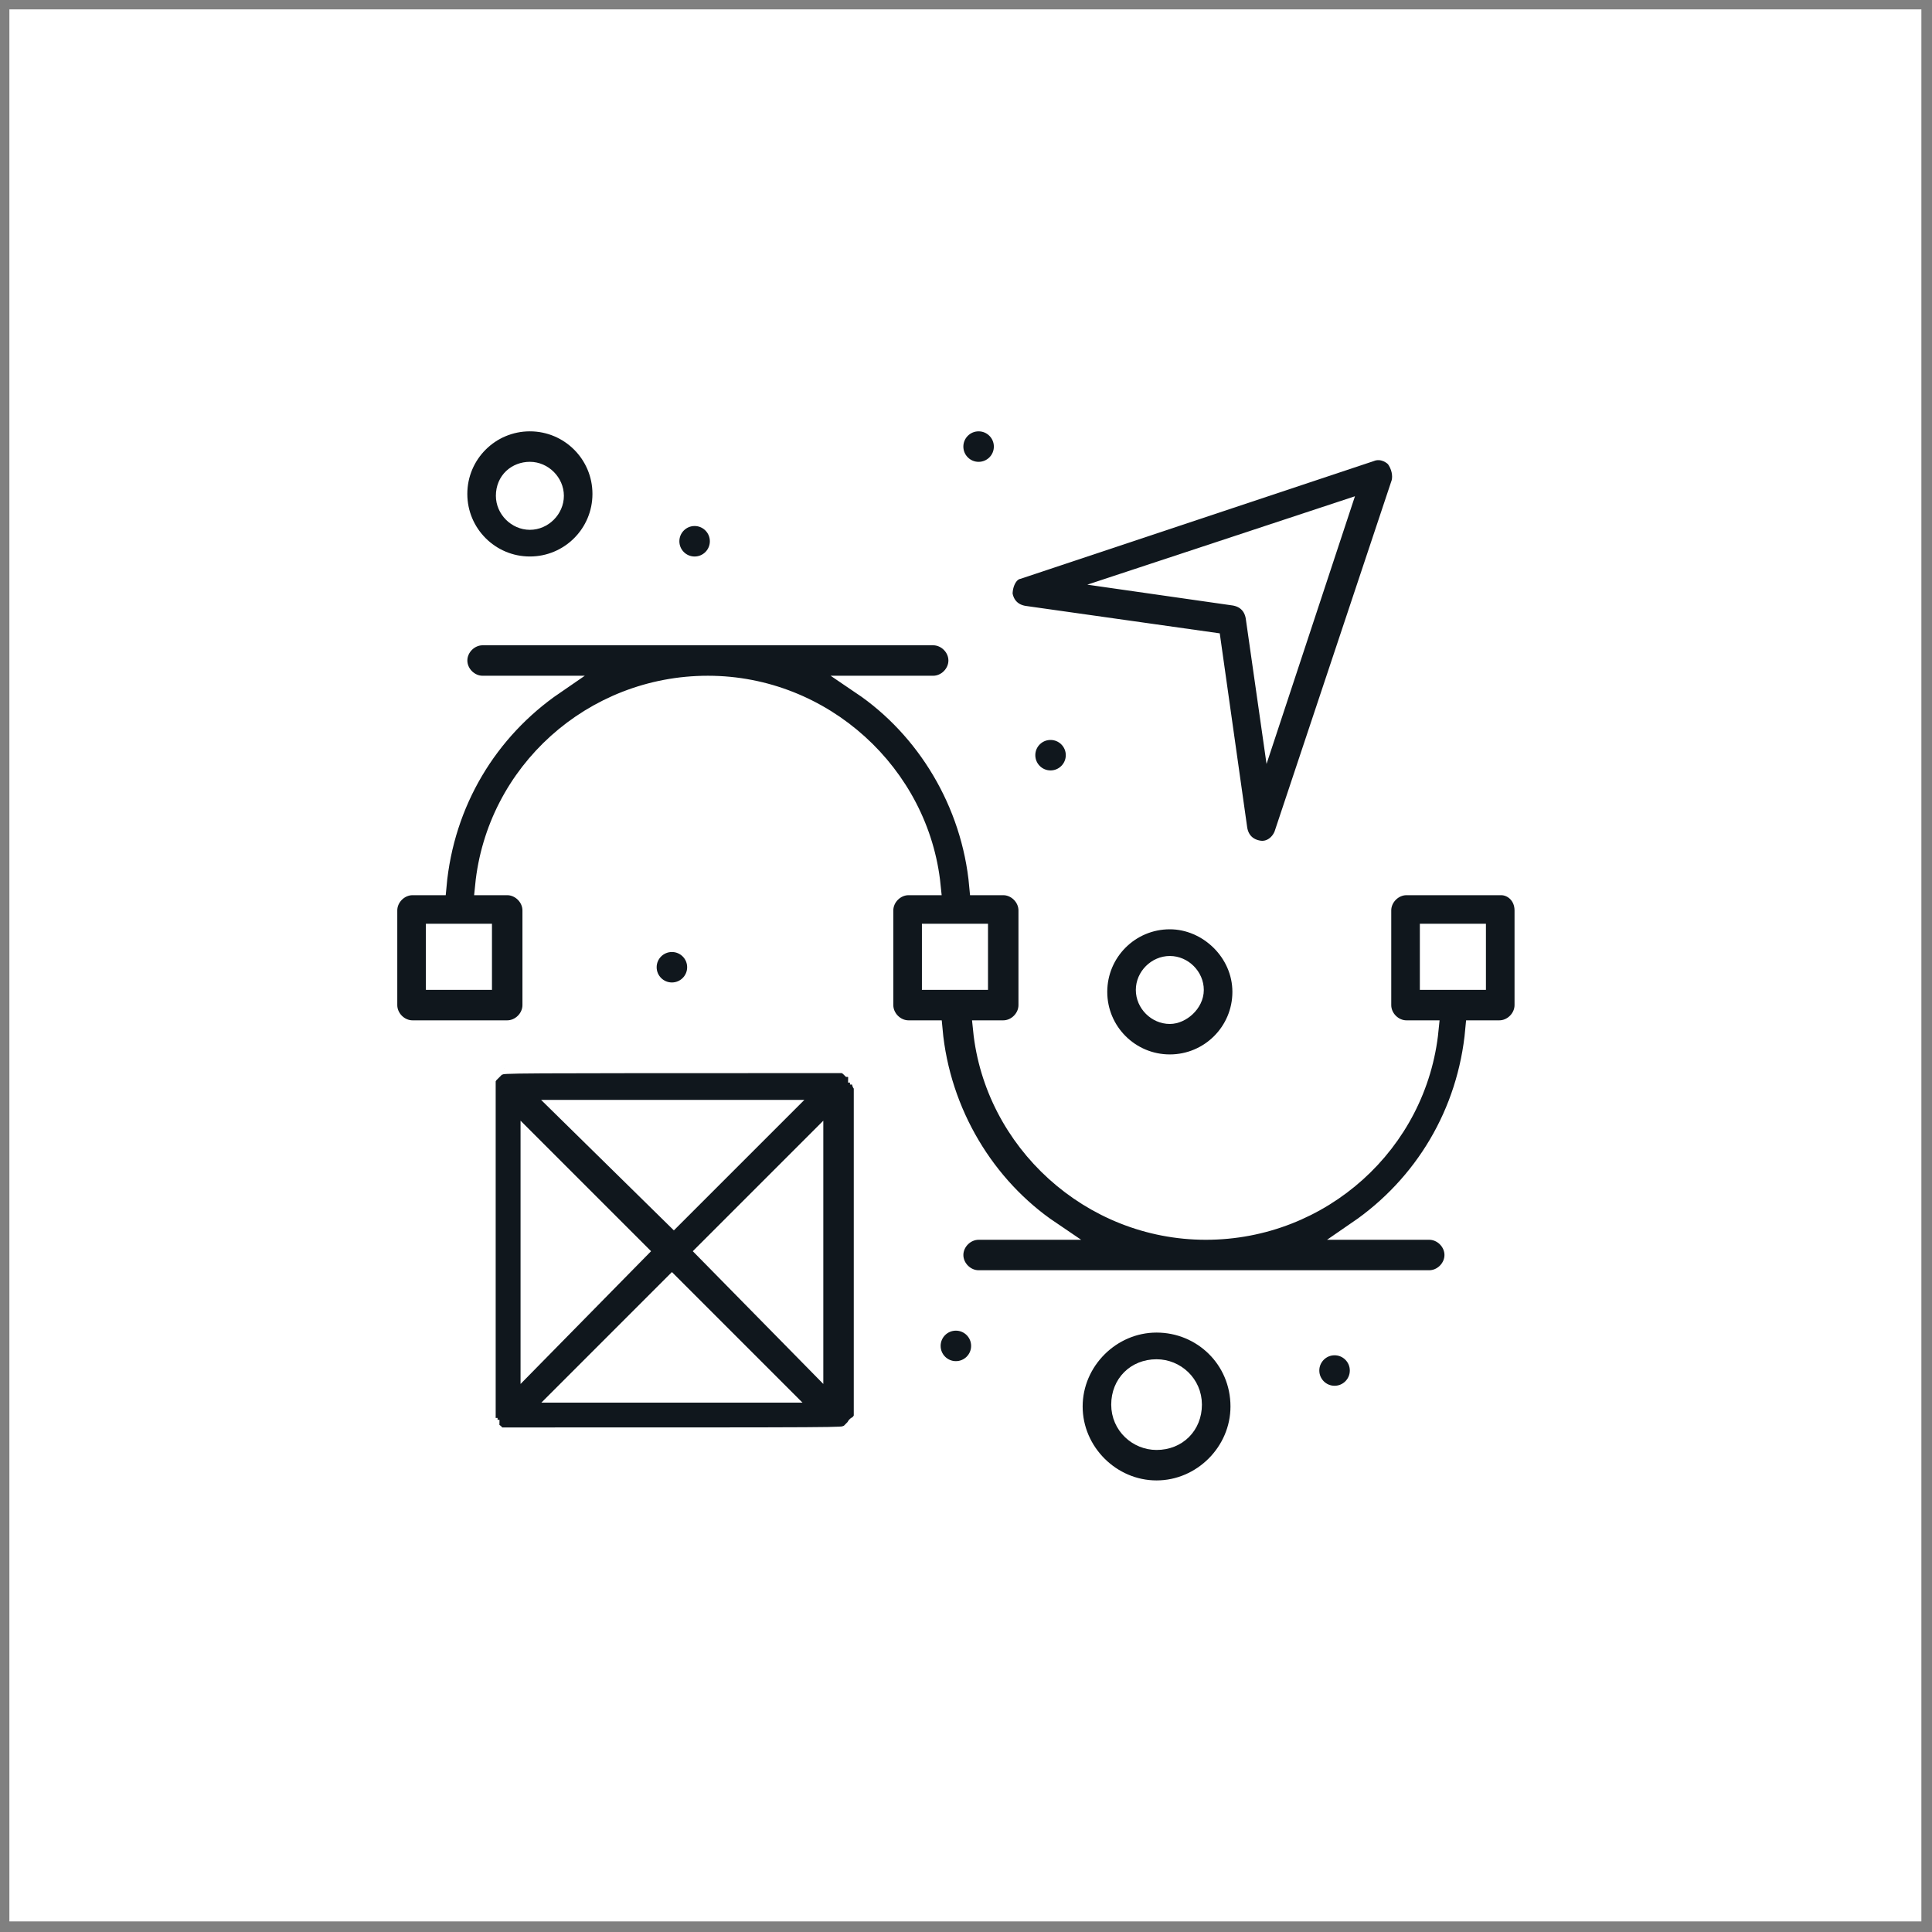 <svg width="103" height="103" viewBox="0 0 103 103" fill="none" xmlns="http://www.w3.org/2000/svg">
<rect x="0" y="0" width="103" height="103" fill="#808080" stroke="none"/>
<path d="M101.934 1H1V101.935H101.934V1Z" fill="white" stroke="white" stroke-miterlimit="10"/>
<path d="M80.03 47.225H74.983C74.277 47.225 73.671 47.831 73.671 48.537V53.584C73.671 54.291 74.277 54.897 74.983 54.897H76.195C75.59 60.953 70.441 65.596 64.285 65.596C58.128 65.596 52.98 60.852 52.375 54.897H53.485C54.191 54.897 54.797 54.292 54.797 53.584V48.538C54.797 47.831 54.192 47.225 53.485 47.225H52.172C51.768 42.784 49.346 38.847 45.914 36.526H49.749C50.456 36.526 51.062 35.921 51.062 35.213C51.062 34.507 50.457 33.902 49.749 33.902H25.728C25.022 33.902 24.416 34.507 24.416 35.213C24.416 35.92 25.021 36.526 25.728 36.526H29.564C26.031 38.949 23.71 42.784 23.306 47.225H21.993C21.287 47.225 20.68 47.831 20.68 48.538V53.584C20.68 54.291 21.286 54.897 21.993 54.897H27.04C27.746 54.897 28.353 54.292 28.353 53.584V48.538C28.353 47.831 27.746 47.225 27.04 47.225H25.829C26.434 41.168 31.582 36.526 37.739 36.526C43.896 36.526 49.044 41.27 49.649 47.225H48.438C47.731 47.225 47.125 47.831 47.125 48.538V53.584C47.125 54.291 47.731 54.897 48.438 54.897H49.75C50.154 59.338 52.576 63.275 56.008 65.596H52.173C51.466 65.596 50.86 66.201 50.86 66.907C50.86 67.614 51.466 68.22 52.173 68.22H76.196C76.902 68.22 77.508 67.615 77.508 66.907C77.508 66.201 76.902 65.596 76.196 65.596H72.36C75.893 63.173 78.214 59.338 78.618 54.897H79.931C80.638 54.897 81.244 54.292 81.244 53.584V48.538C81.242 47.73 80.637 47.225 80.03 47.225ZM25.728 52.272H23.205V49.749H25.728V52.272ZM52.173 49.749V52.272H49.65V49.749H52.173ZM78.719 52.272H76.196V49.749H78.719V52.272Z" fill="#10171D" stroke="white" stroke-miterlimit="10"/>
<path d="M53.484 31.685C53.585 32.29 53.988 32.694 54.593 32.795L64.586 34.208L65.999 44.2C66.1 44.805 66.503 45.21 67.109 45.31C67.714 45.411 68.219 45.007 68.42 44.502L74.678 25.729C74.78 25.325 74.678 24.821 74.375 24.416C74.072 24.113 73.567 23.911 73.063 24.113L54.289 30.371C53.787 30.474 53.484 31.079 53.484 31.685ZM71.45 27.243L67.716 38.548L66.908 32.895C66.807 32.291 66.403 31.887 65.798 31.786L60.146 30.977L71.45 27.243Z" fill="#10171D" stroke="white" stroke-miterlimit="10"/>
<path d="M28.249 30.168C30.369 30.168 32.085 28.451 32.085 26.332C32.085 24.212 30.369 22.496 28.249 22.496C26.13 22.496 24.414 24.212 24.414 26.332C24.414 28.451 26.13 30.168 28.249 30.168ZM28.249 25.121C28.956 25.121 29.562 25.726 29.562 26.433C29.562 27.14 28.956 27.746 28.249 27.746C27.543 27.746 26.937 27.141 26.937 26.433C26.937 25.625 27.543 25.121 28.249 25.121Z" fill="#10171D" stroke="white" stroke-miterlimit="10"/>
<path d="M62.367 49.043C60.247 49.043 58.531 50.759 58.531 52.879C58.531 54.998 60.247 56.714 62.367 56.714C64.486 56.714 66.202 54.998 66.202 52.879C66.202 50.759 64.386 49.043 62.367 49.043ZM62.367 54.09C61.66 54.09 61.054 53.485 61.054 52.777C61.054 52.071 61.659 51.466 62.367 51.466C63.073 51.466 63.678 52.071 63.678 52.777C63.679 53.484 62.973 54.09 62.367 54.09Z" fill="#10171D" stroke="white" stroke-miterlimit="10"/>
<path d="M61.659 70.543C59.237 70.543 57.219 72.561 57.219 74.984C57.219 77.407 59.237 79.425 61.659 79.425C64.082 79.425 66.1 77.406 66.1 74.984C66.1 72.461 64.082 70.543 61.659 70.543ZM61.659 76.801C60.65 76.801 59.742 75.994 59.742 74.884C59.742 73.774 60.549 72.966 61.659 72.966C62.669 72.966 63.577 73.774 63.577 74.884C63.577 75.994 62.769 76.801 61.659 76.801Z" fill="#10171D" stroke="white" stroke-miterlimit="10"/>
<path d="M52.172 25.122C52.898 25.122 53.485 24.534 53.485 23.809C53.485 23.084 52.898 22.496 52.172 22.496C51.447 22.496 50.859 23.084 50.859 23.809C50.859 24.534 51.447 25.122 52.172 25.122Z" fill="#10171D" stroke="white" stroke-miterlimit="10"/>
<path d="M37.031 27.543C37.756 27.543 38.344 28.131 38.344 28.856C38.344 29.581 37.756 30.169 37.031 30.169C36.306 30.169 35.719 29.581 35.719 28.856C35.719 28.131 36.307 27.543 37.031 27.543Z" fill="#10171D" stroke="white" stroke-miterlimit="10"/>
<path d="M56.007 38.949C56.732 38.949 57.32 39.536 57.32 40.26C57.32 40.984 56.732 41.573 56.007 41.573C55.282 41.573 54.695 40.985 54.695 40.26C54.695 39.535 55.282 38.949 56.007 38.949Z" fill="#10171D" stroke="white" stroke-miterlimit="10"/>
<path d="M71.149 71.754C71.874 71.754 72.462 72.341 72.462 73.066C72.462 73.791 71.874 74.379 71.149 74.379C70.424 74.379 69.836 73.791 69.836 73.066C69.837 72.341 70.425 71.754 71.149 71.754Z" fill="#10171D" stroke="white" stroke-miterlimit="10"/>
<path d="M50.961 70.441C51.686 70.441 52.273 71.028 52.273 71.754C52.273 72.479 51.686 73.066 50.961 73.066C50.235 73.066 49.648 72.479 49.648 71.754C49.648 71.028 50.235 70.441 50.961 70.441Z" fill="#10171D" stroke="white" stroke-miterlimit="10"/>
<path d="M35.821 50.254C36.546 50.254 37.134 50.841 37.134 51.565C37.134 52.29 36.546 52.878 35.821 52.878C35.096 52.878 34.508 52.29 34.508 51.565C34.509 50.841 35.097 50.254 35.821 50.254Z" fill="#10171D" stroke="white" stroke-miterlimit="10"/>
<path d="M45.916 57.724C45.916 57.623 45.916 57.623 45.916 57.623C45.916 57.521 45.916 57.623 45.916 57.521C45.916 57.42 45.916 57.521 45.916 57.42C45.916 57.319 45.916 57.319 45.814 57.319C45.814 57.217 45.814 57.217 45.713 57.217C45.713 57.217 45.713 57.116 45.612 57.116C45.41 56.914 45.41 56.914 45.41 56.914C45.41 56.914 45.41 56.914 45.309 56.914L45.207 56.813C45.207 56.813 45.107 56.813 45.107 56.711H45.006H44.904H44.803H44.701C26.432 56.711 26.937 56.711 26.635 56.813C26.533 56.813 26.635 56.813 26.533 56.813C26.432 56.813 26.533 56.813 26.432 56.914C26.33 56.914 26.432 56.914 26.33 57.016C26.33 57.016 26.23 57.016 26.23 57.116C26.129 57.217 26.129 57.217 26.129 57.217L26.027 57.319C26.027 57.319 26.027 57.42 25.926 57.42V57.521V57.623C25.926 57.824 25.926 56.613 25.926 75.488C25.926 75.588 25.926 75.588 25.926 75.689C25.926 75.791 25.926 75.791 25.926 75.791C25.926 75.892 25.926 75.791 25.926 75.892C25.926 75.994 25.926 75.892 25.926 75.994C25.926 76.095 25.926 76.095 26.027 76.095C26.027 76.196 26.027 76.196 26.129 76.196C26.129 76.196 26.129 76.298 26.23 76.298C26.33 76.399 26.33 76.399 26.33 76.399C26.432 76.399 26.33 76.399 26.432 76.499C26.533 76.499 26.432 76.499 26.533 76.601C26.635 76.601 26.533 76.601 26.635 76.601C26.736 76.601 26.736 76.601 26.736 76.601C26.837 76.601 26.837 76.601 26.837 76.601C26.837 76.601 26.939 76.601 27.039 76.601C45.611 76.601 44.804 76.601 45.106 76.499H45.206C45.206 76.499 45.308 76.499 45.308 76.399L45.409 76.298L45.51 76.196C45.51 76.196 45.612 76.196 45.612 76.095C45.612 76.095 45.612 75.994 45.713 75.994L45.814 75.892L45.916 75.791C45.916 75.791 45.916 75.689 46.017 75.689V75.588V75.488V75.386C46.017 75.285 46.017 57.622 46.017 57.622C45.916 57.825 45.916 57.724 45.916 57.724ZM28.252 60.954L34.006 66.708L28.252 72.561V60.954ZM30.069 59.138H41.676L35.922 64.891L30.069 59.138ZM35.822 68.524L41.575 74.278H30.069L35.822 68.524ZM37.639 66.708L43.393 60.954V72.561L37.639 66.708Z" fill="#10171D" stroke="white" stroke-miterlimit="10"/>
</svg>
